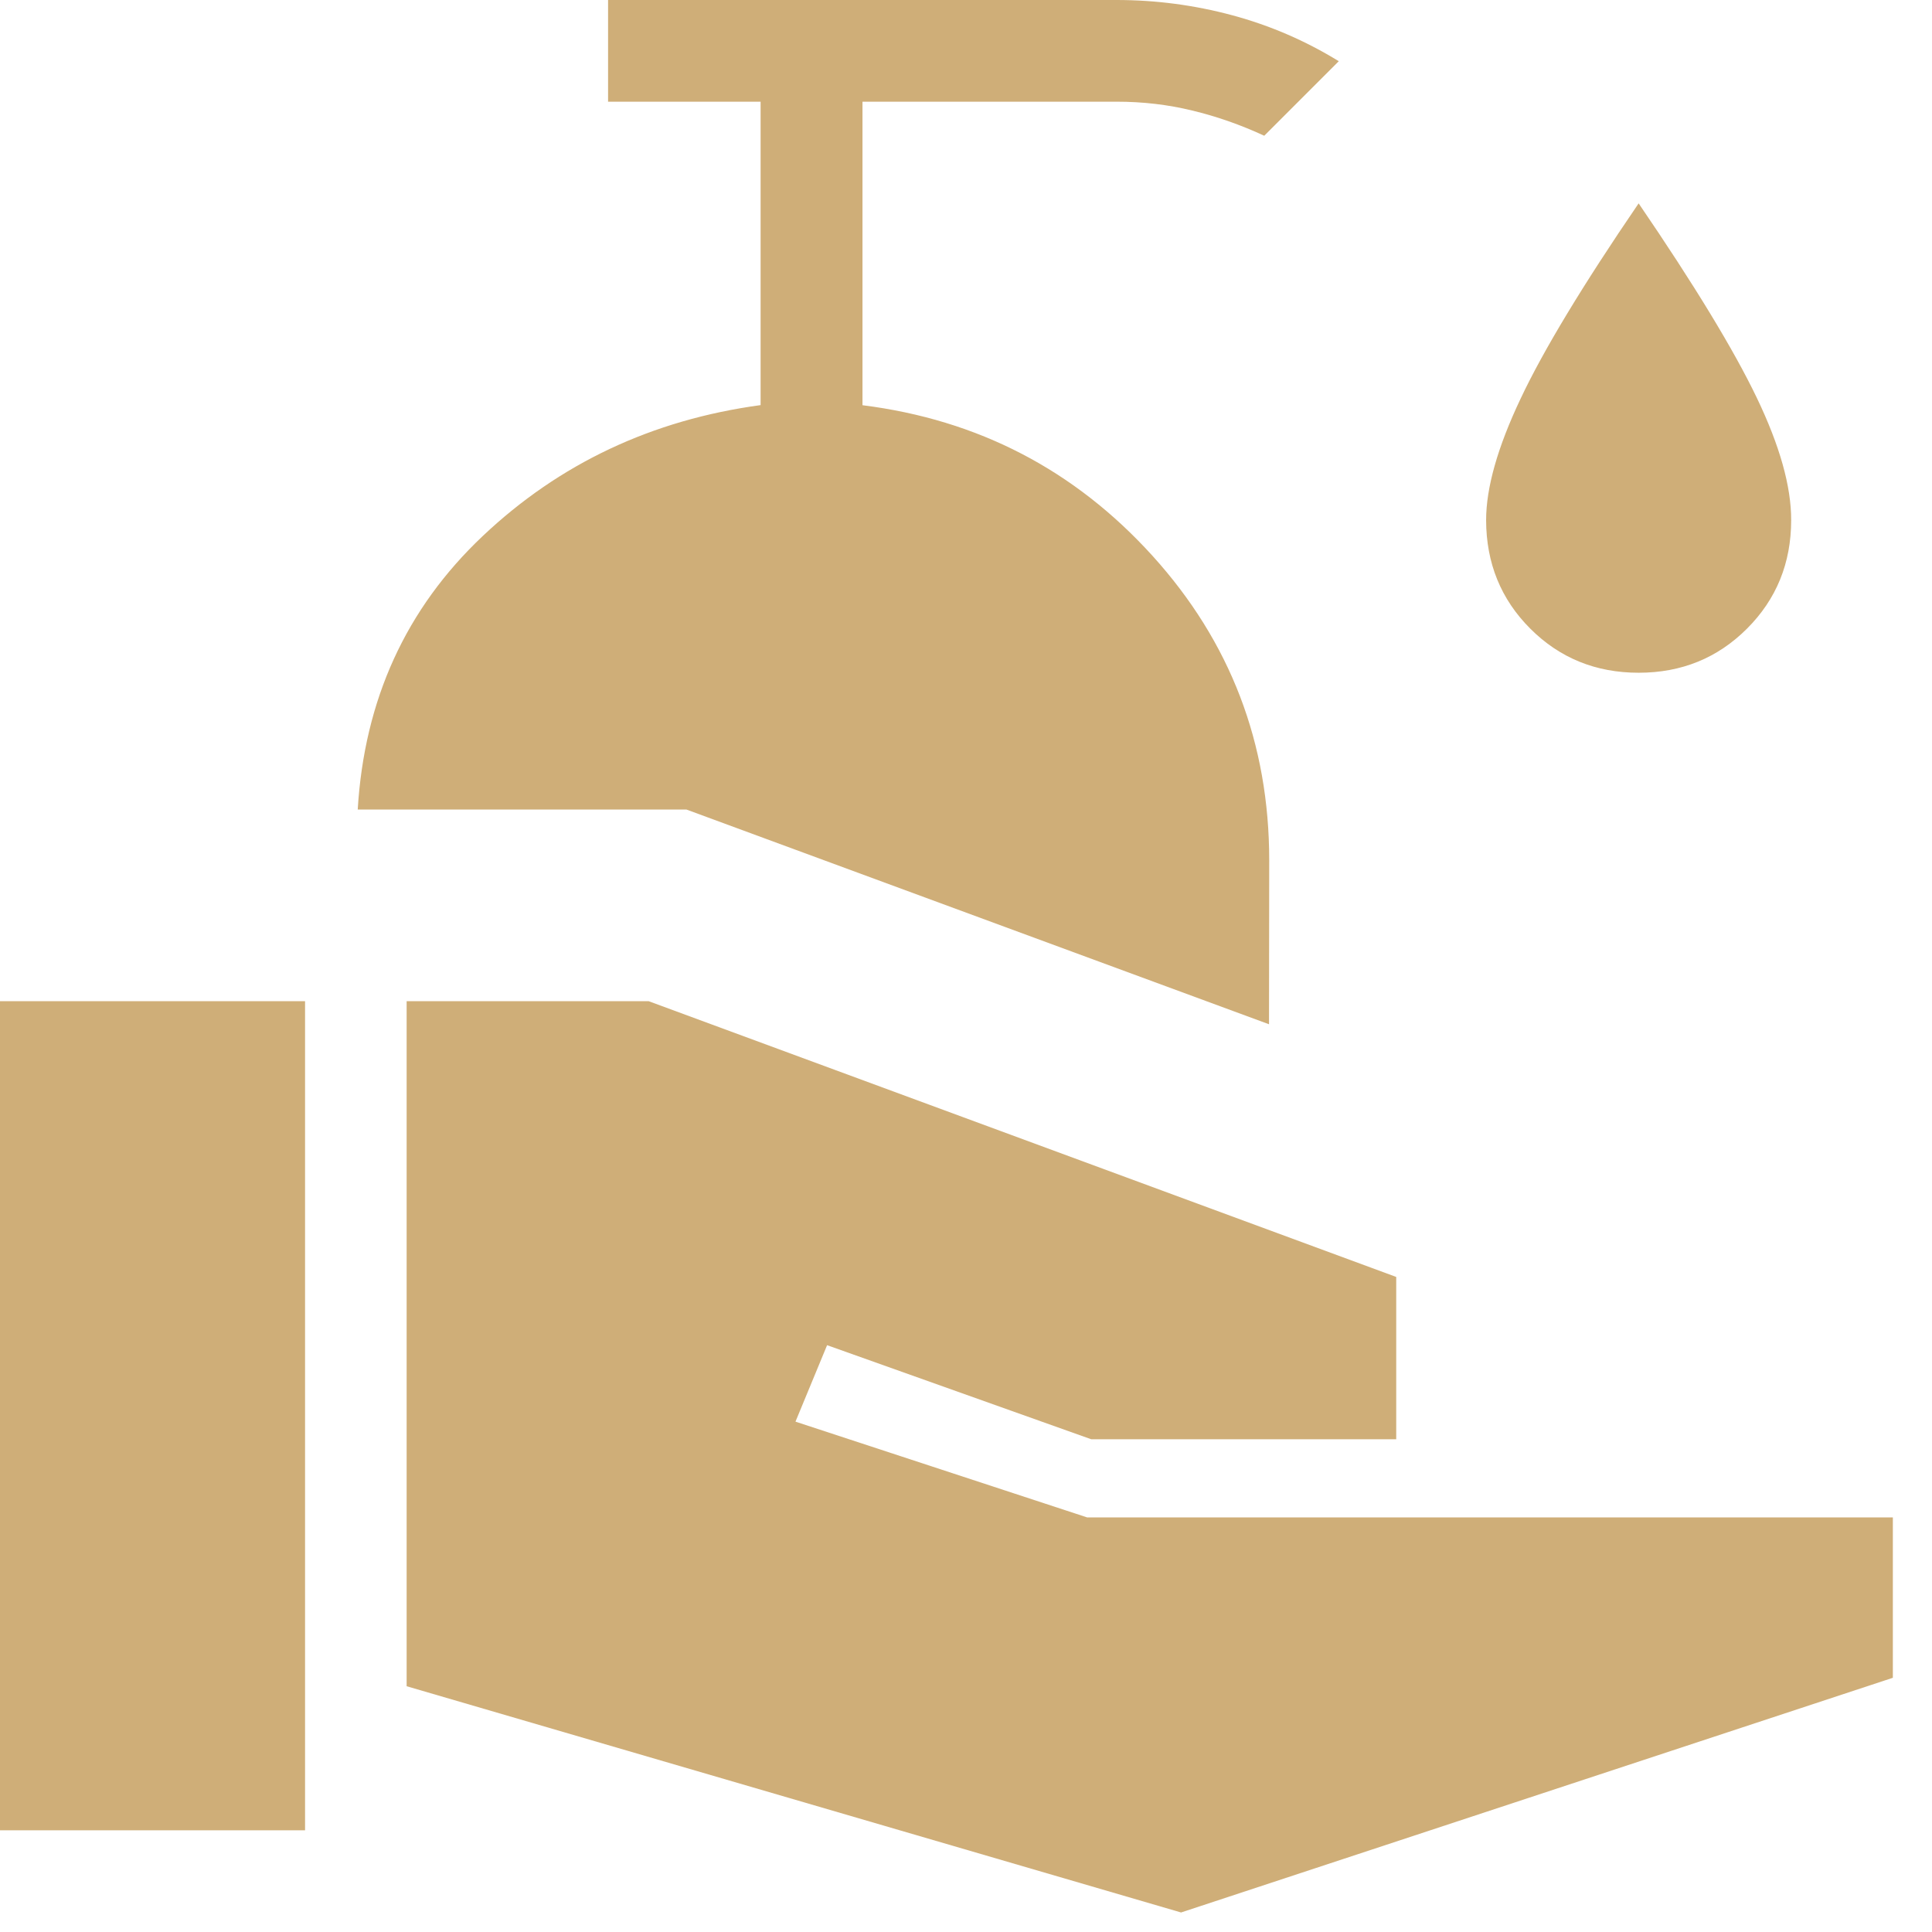 <svg width="19" height="19" viewBox="0 0 19 19" fill="none" xmlns="http://www.w3.org/2000/svg">
<path d="M0 18V9.846H3V18H0ZM11.615 18.808L3.999 16.583V9.846H6.379L13.731 12.558V14.154H10.731L8.134 13.229L7.823 13.981L10.692 14.923H18.615V16.5L11.615 18.808ZM12.48 10.073L6.75 7.961H3.518C3.583 6.881 3.993 5.984 4.748 5.271C5.503 4.558 6.413 4.129 7.48 3.984V1H5.98V0H10.98C11.367 0 11.746 0.05 12.118 0.15C12.49 0.25 12.839 0.401 13.166 0.602L12.433 1.335C12.2 1.227 11.963 1.144 11.724 1.087C11.487 1.029 11.239 1 10.982 1H8.482V3.985C9.619 4.128 10.569 4.622 11.334 5.466C12.099 6.311 12.482 7.309 12.482 8.462L12.48 10.073ZM16.115 6.616C15.693 6.616 15.338 6.471 15.049 6.182C14.76 5.893 14.616 5.537 14.615 5.116C14.615 4.796 14.728 4.398 14.954 3.921C15.179 3.444 15.566 2.804 16.115 2C16.664 2.804 17.051 3.441 17.277 3.912C17.503 4.383 17.616 4.784 17.615 5.116C17.615 5.537 17.47 5.893 17.181 6.182C16.892 6.471 16.537 6.616 16.115 6.616Z" fill="#CFAE78"/>
</svg>
